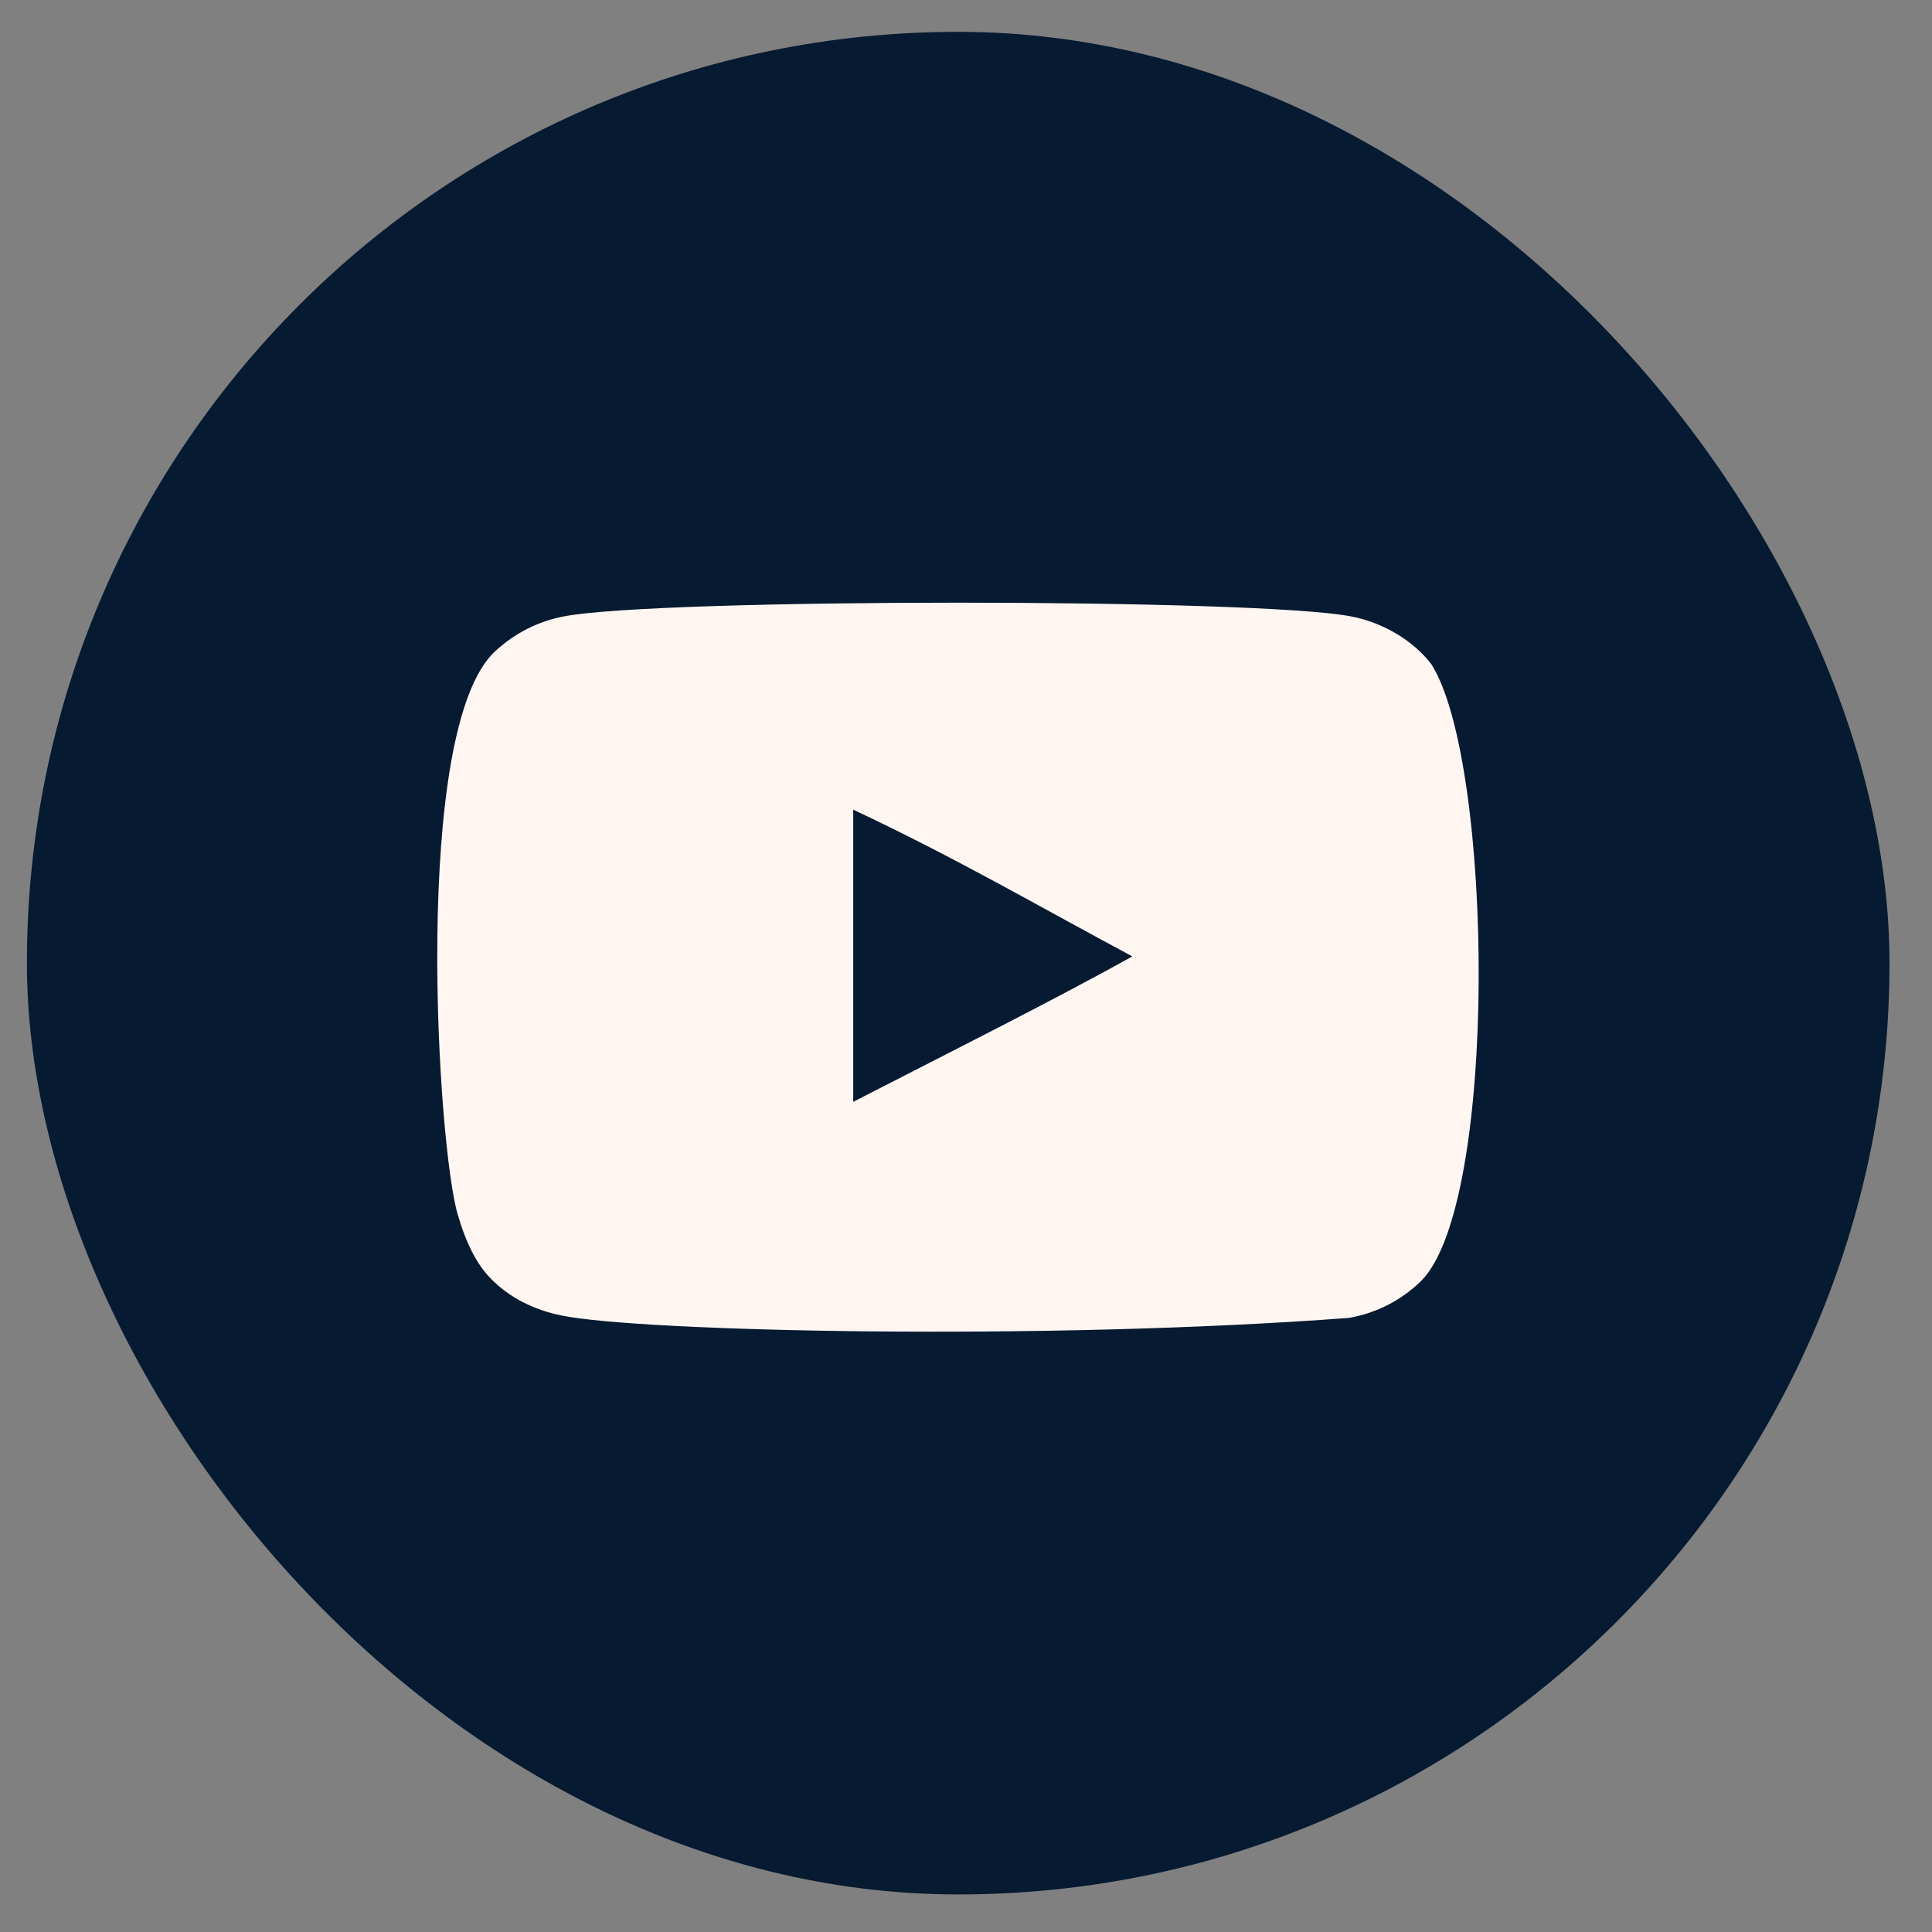 <svg width="27" height="27" viewBox="0 0 27 27" fill="none" xmlns="http://www.w3.org/2000/svg">
<rect x="0" y="0" width="27" height="27" fill="#808080" stroke="none"/>
<rect x="0.376" y="0.445" width="26.03" height="26.03" rx="13.015" fill="#061A31"/>
<path fill-rule="evenodd" clip-rule="evenodd" d="M11.924 15.398V11.315C13.374 11.997 14.497 12.656 15.825 13.366C14.729 13.974 13.374 14.655 11.924 15.398ZM20.004 9.283C19.753 8.954 19.327 8.697 18.873 8.613C17.54 8.359 9.219 8.359 7.886 8.613C7.522 8.681 7.198 8.846 6.919 9.102C5.747 10.19 6.114 16.028 6.397 16.974C6.516 17.383 6.669 17.678 6.863 17.872C7.112 18.128 7.454 18.305 7.846 18.384C8.944 18.611 14.602 18.738 18.85 18.418C19.242 18.35 19.588 18.168 19.861 17.901C20.946 16.816 20.872 10.651 20.004 9.283Z" fill="#FFF6F2"/>
</svg>
